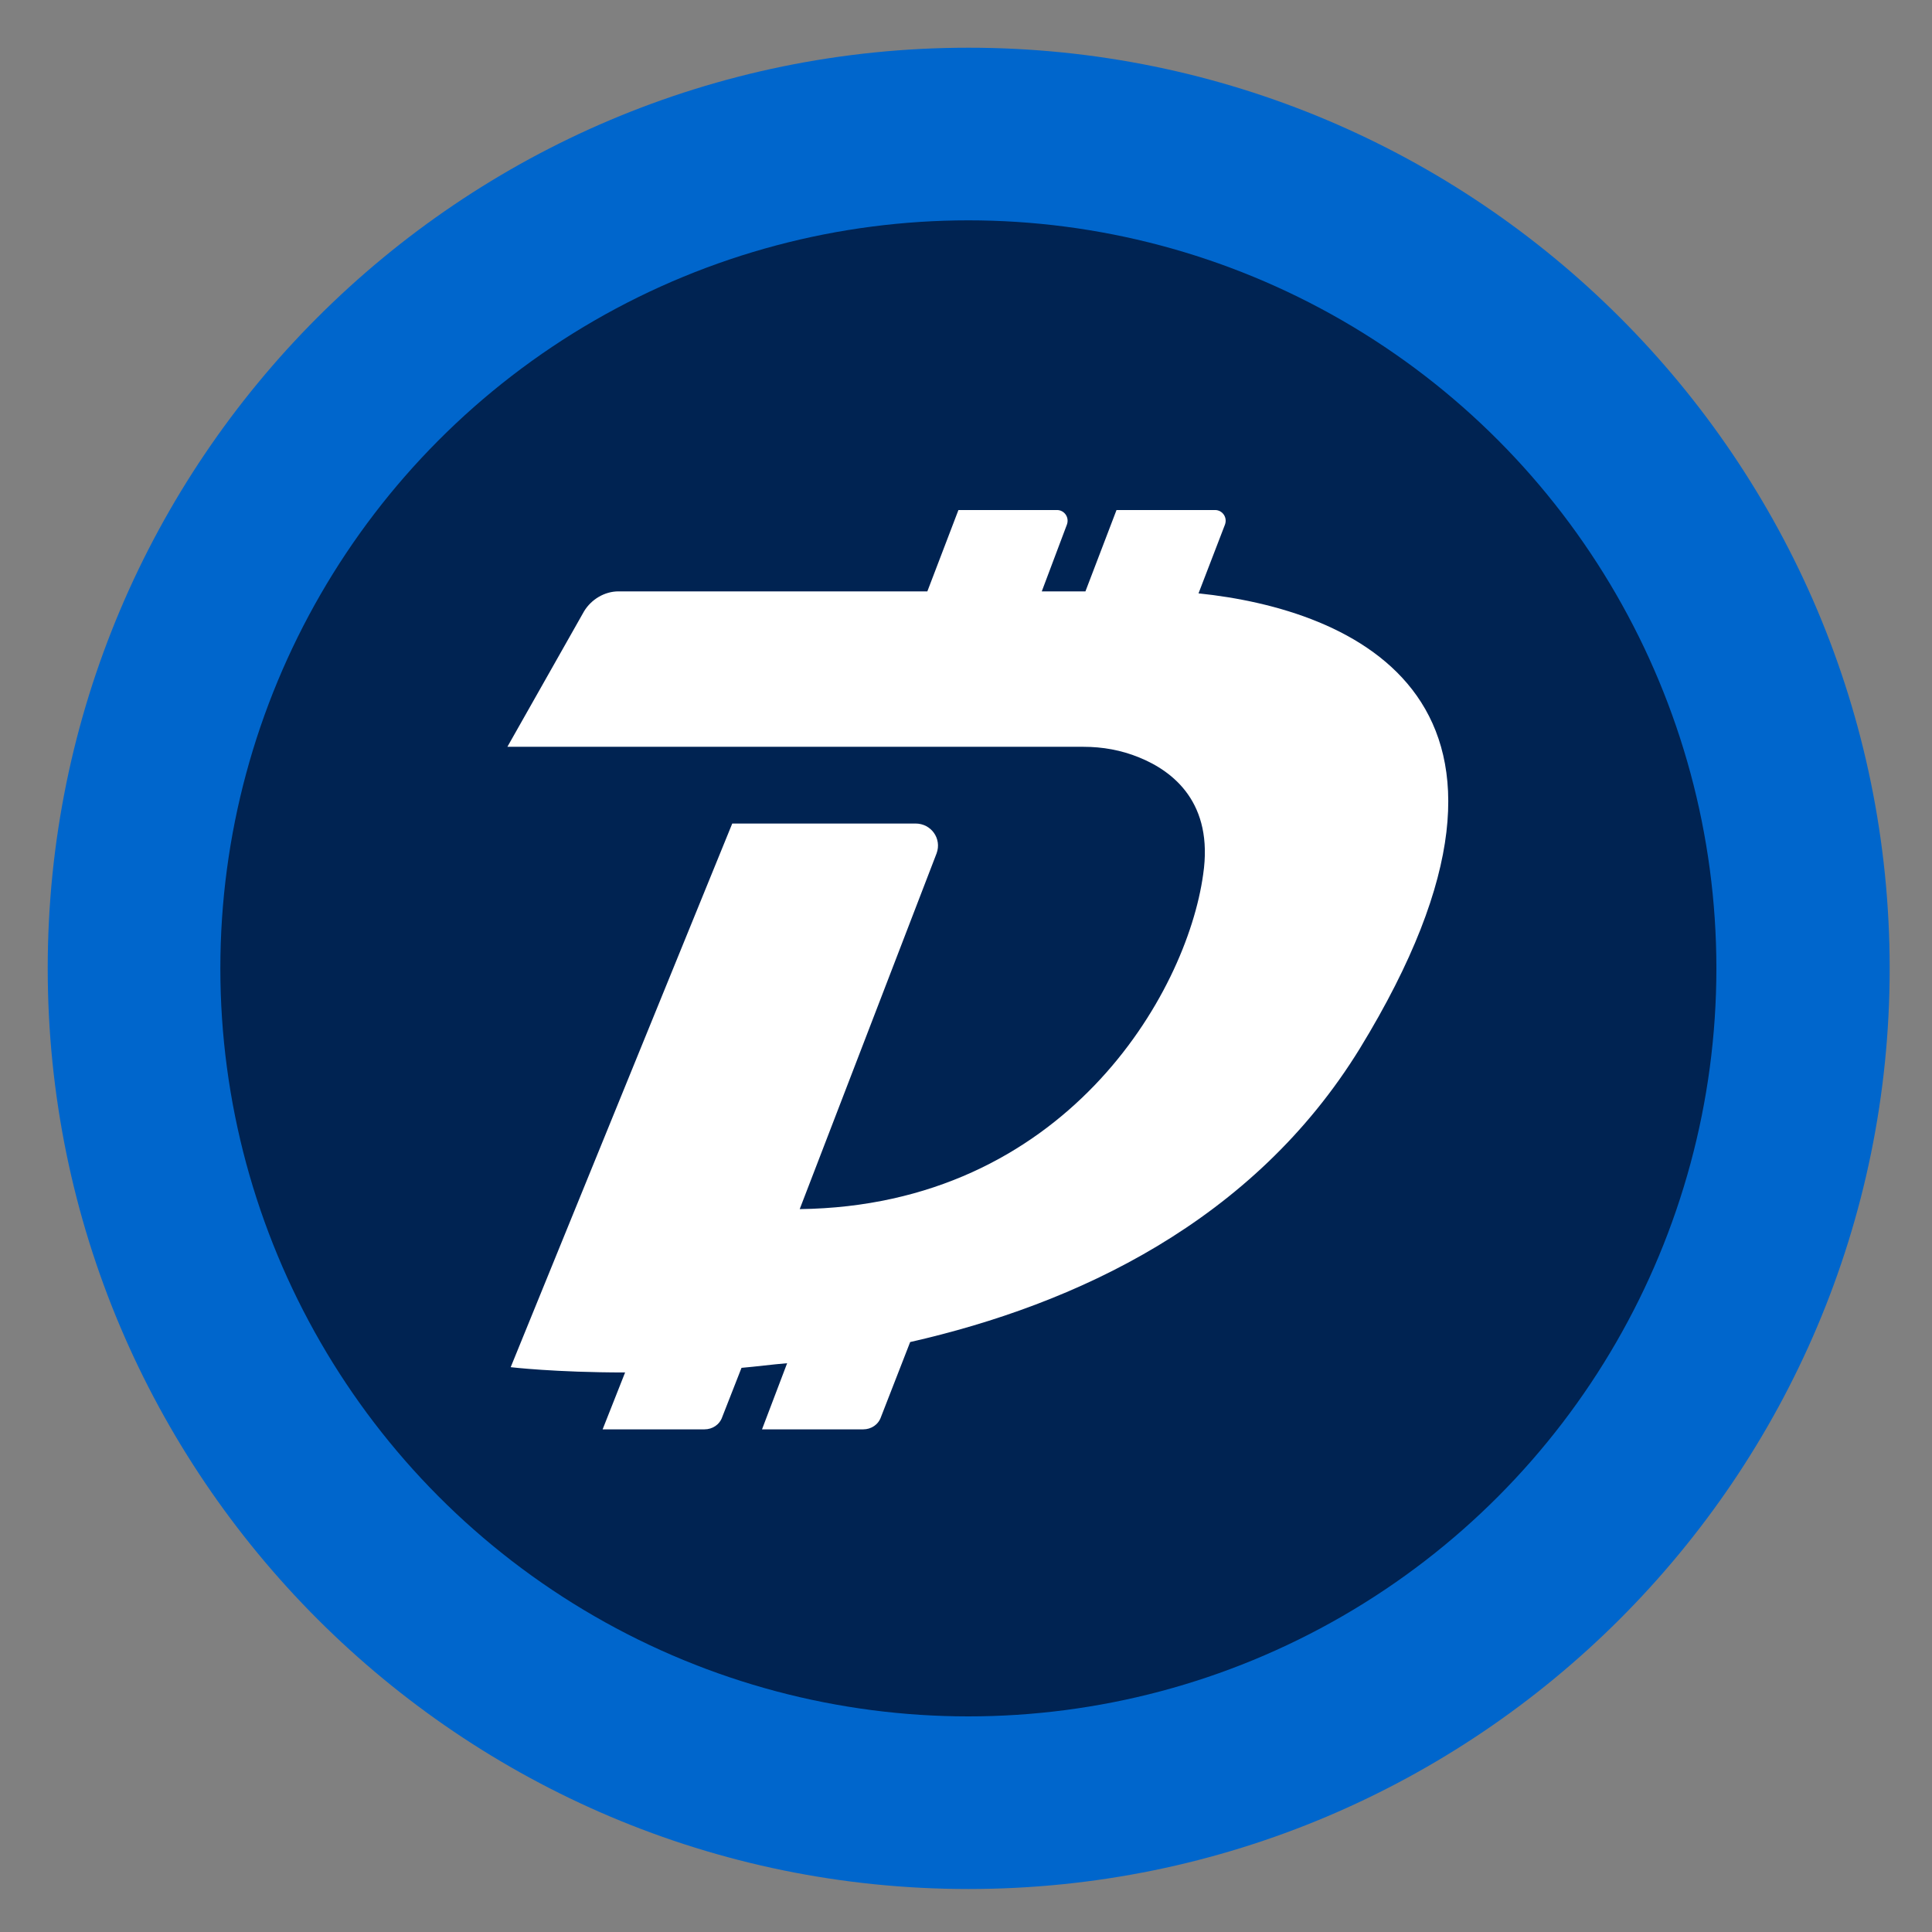 <svg width="235" height="235" viewBox="0 0 235 235" xmlns="http://www.w3.org/2000/svg"><rect x="0" y="0" width="235" height="235" fill="#808080" stroke="none"/><g transform="translate(5 5)" fill="none"><path d="M112.788.804C50.923.804.804 51.004.804 112.788c0 61.783 50.2 111.983 111.984 111.983 61.783 0 112.063-50.12 112.063-111.983 0-61.865-50.2-111.984-112.063-111.984z" fill="#06C"/><circle fill="#002352" cx="112.788" cy="112.788" r="90.986"/><path d="M140.783 67.174l3.218-8.367c.322-.885-.322-1.77-1.206-1.77h-11.987l-3.781 9.895h-5.31l3.057-8.125c.322-.885-.322-1.77-1.206-1.77H111.58l-3.781 9.895H70.23c-1.689 0-3.298.966-4.182 2.414l-9.332 16.492h70.069c2.333 0 4.586.402 6.758 1.287 4.183 1.69 9.09 5.55 7.803 14.239-2.01 14.561-16.894 40.304-49.073 40.707l16.653-43.281c.644-1.77-.643-3.62-2.574-3.62H84.068l-26.95 66.128s5.39.643 13.917.643L68.3 168.86h12.389c.965 0 1.85-.564 2.172-1.529l2.333-5.953c1.85-.16 3.62-.402 5.55-.563l-3.056 8.045h12.308c.966 0 1.85-.564 2.172-1.529l3.54-9.09c20.193-4.586 41.753-14.642 54.705-35.72 25.984-42.476-.966-53.416-19.63-55.347z" fill="#FFF"/></g></svg>
